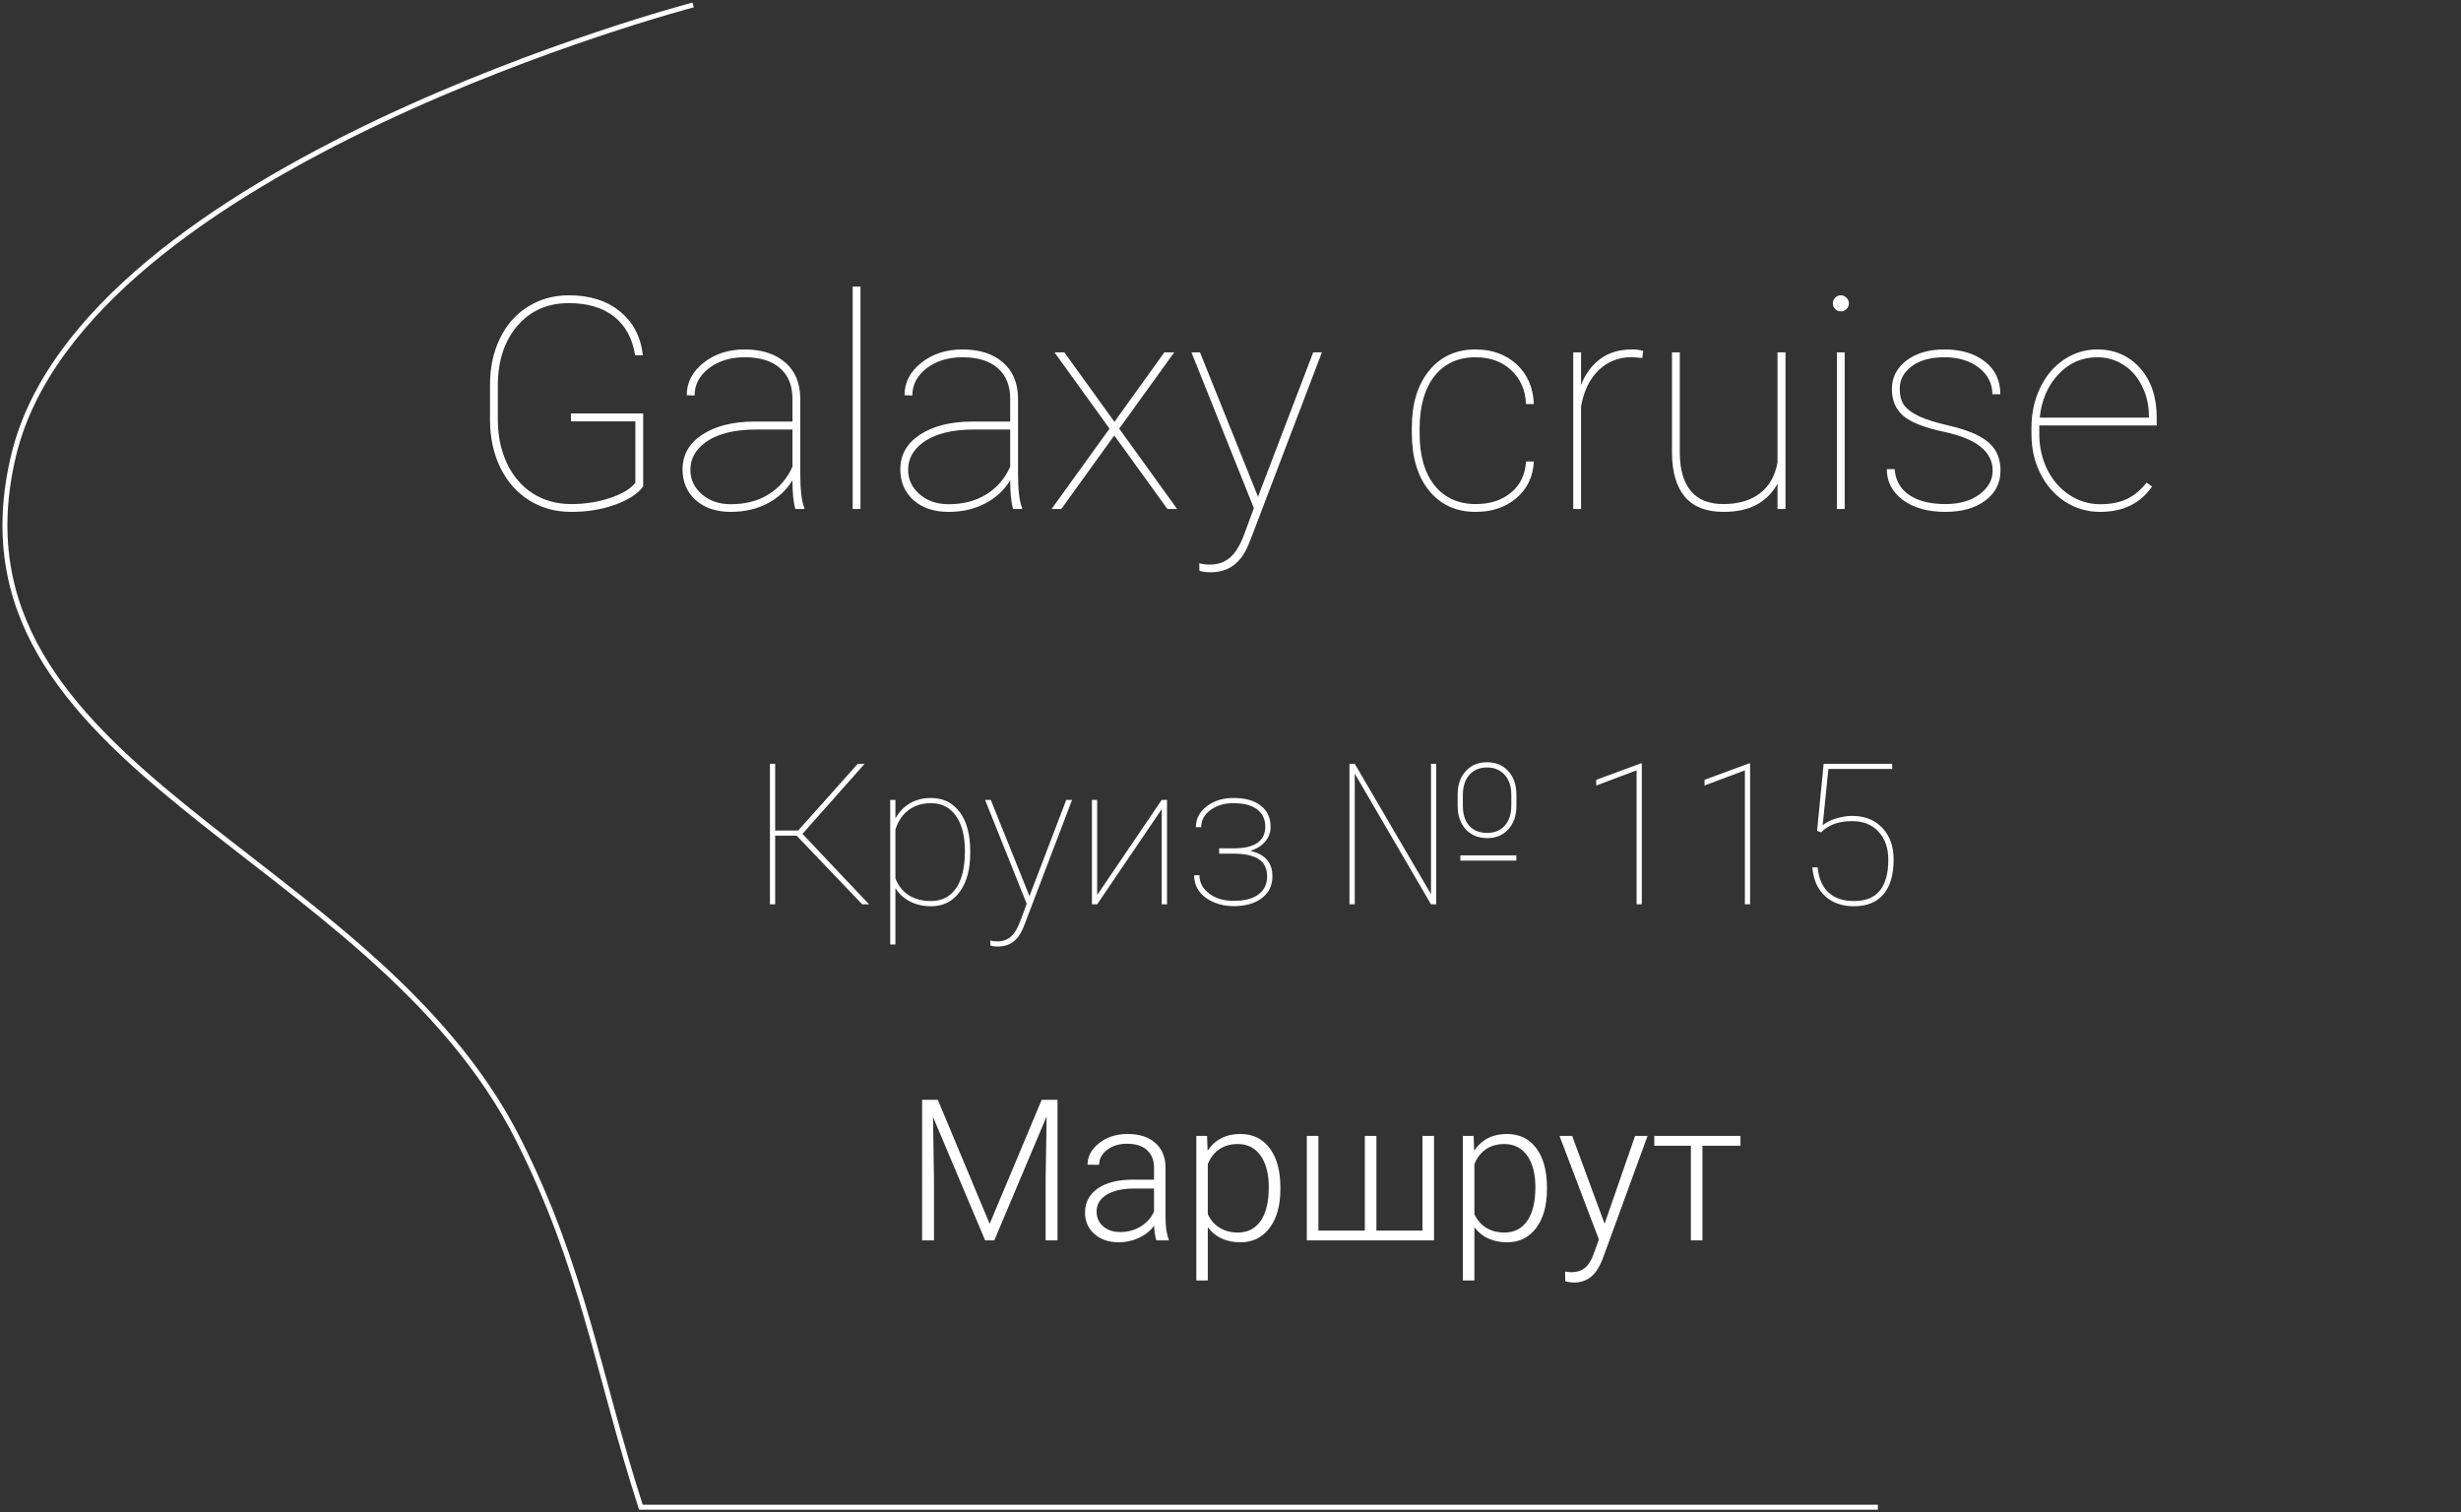 <svg width="498" height="306" viewBox="0 0 498 306" fill="none" xmlns="http://www.w3.org/2000/svg">
<rect x="0" y="0" width="498" height="306" fill="#333333" stroke="none"/>
<path d="M140.266 1C140.266 1 16.879 33.39 2.771 92.094C-12.508 155.67 75.276 171.581 105.011 230.854C118.112 256.97 120.817 277.476 129.689 305H380" stroke="white"/>
<path d="M130.152 98.43C129.078 99.914 127.193 101.145 124.498 102.121C121.803 103.098 118.834 103.586 115.592 103.586C112.428 103.586 109.605 102.814 107.125 101.271C104.645 99.728 102.701 97.551 101.295 94.738C99.908 91.926 99.195 88.742 99.156 85.188V77.863C99.156 74.367 99.83 71.232 101.178 68.459C102.525 65.686 104.42 63.547 106.861 62.043C109.303 60.52 112.047 59.758 115.094 59.758C119.332 59.758 122.779 60.842 125.436 63.01C128.111 65.178 129.664 68.137 130.094 71.887H128.512C127.984 68.488 126.568 65.881 124.264 64.064C121.959 62.248 118.902 61.34 115.094 61.34C110.797 61.34 107.33 62.873 104.693 65.939C102.057 69.006 100.738 73.039 100.738 78.039V84.836C100.738 88.176 101.354 91.154 102.584 93.772C103.834 96.389 105.582 98.42 107.828 99.865C110.094 101.291 112.682 102.004 115.592 102.004C118.443 102.004 121.09 101.584 123.531 100.744C125.973 99.904 127.652 98.889 128.57 97.697V85.275H115.533V83.664H130.152V98.43ZM160.943 103C160.553 101.652 160.357 99.719 160.357 97.199C159.107 99.231 157.398 100.803 155.23 101.916C153.062 103.029 150.611 103.586 147.877 103.586C144.947 103.586 142.584 102.795 140.787 101.213C139.01 99.611 138.121 97.531 138.121 94.973C138.121 92.062 139.43 89.738 142.047 88C144.684 86.242 148.18 85.344 152.535 85.305H160.357V80.676C160.357 78.019 159.518 75.959 157.838 74.494C156.178 73.029 153.795 72.297 150.689 72.297C147.799 72.297 145.387 73.039 143.453 74.523C141.52 76.008 140.553 77.844 140.553 80.031L138.971 79.973C138.971 77.394 140.104 75.207 142.369 73.41C144.635 71.613 147.408 70.715 150.689 70.715C154.107 70.715 156.822 71.574 158.834 73.293C160.846 74.992 161.881 77.394 161.939 80.5V95.647C161.939 99.123 162.213 101.486 162.76 102.736V103H160.943ZM147.877 102.033C150.846 102.033 153.395 101.369 155.523 100.041C157.672 98.713 159.283 96.848 160.357 94.445V86.916H153.033C148.502 86.916 145.035 87.814 142.633 89.611C140.68 91.076 139.703 92.902 139.703 95.09C139.703 97.023 140.475 98.664 142.018 100.012C143.561 101.359 145.514 102.033 147.877 102.033ZM174.127 103H172.545V58H174.127V103ZM205.006 103C204.615 101.652 204.42 99.719 204.42 97.199C203.17 99.231 201.461 100.803 199.293 101.916C197.125 103.029 194.674 103.586 191.939 103.586C189.01 103.586 186.646 102.795 184.85 101.213C183.072 99.611 182.184 97.531 182.184 94.973C182.184 92.062 183.492 89.738 186.109 88C188.746 86.242 192.242 85.344 196.598 85.305H204.42V80.676C204.42 78.019 203.58 75.959 201.9 74.494C200.24 73.029 197.857 72.297 194.752 72.297C191.861 72.297 189.449 73.039 187.516 74.523C185.582 76.008 184.615 77.844 184.615 80.031L183.033 79.973C183.033 77.394 184.166 75.207 186.432 73.41C188.697 71.613 191.471 70.715 194.752 70.715C198.17 70.715 200.885 71.574 202.896 73.293C204.908 74.992 205.943 77.394 206.002 80.5V95.647C206.002 99.123 206.275 101.486 206.822 102.736V103H205.006ZM191.939 102.033C194.908 102.033 197.457 101.369 199.586 100.041C201.734 98.713 203.346 96.848 204.42 94.445V86.916H197.096C192.564 86.916 189.098 87.814 186.695 89.611C184.742 91.076 183.766 92.902 183.766 95.09C183.766 97.023 184.537 98.664 186.08 100.012C187.623 101.359 189.576 102.033 191.939 102.033ZM225.514 85.363L235.621 71.301H237.613L226.48 86.74L238.199 103H236.236L225.484 88.117L214.762 103H212.799L224.518 86.74L213.385 71.301H215.377L225.514 85.363ZM254.576 100.539L254.781 99.953L265.738 71.301H267.496L253.316 108.508L252.613 110.266C251.09 113.957 248.57 115.803 245.055 115.803C243.922 115.803 243.141 115.695 242.711 115.48L242.682 113.986C243.307 114.162 244.02 114.25 244.82 114.25C246.48 114.25 247.857 113.762 248.951 112.785C250.045 111.828 250.992 110.256 251.793 108.068L253.727 102.824L241.1 71.301H242.828L254.576 100.539ZM298.639 102.004C301.51 102.004 303.873 101.242 305.729 99.719C307.604 98.195 308.629 96.086 308.805 93.391H310.387C310.23 96.457 309.049 98.928 306.842 100.803C304.635 102.658 301.9 103.586 298.639 103.586C294.674 103.586 291.52 102.15 289.176 99.279C286.852 96.408 285.689 92.512 285.689 87.59V86.535C285.689 81.731 286.852 77.893 289.176 75.022C291.52 72.15 294.654 70.715 298.58 70.715C301.939 70.715 304.713 71.721 306.9 73.732C309.088 75.744 310.25 78.42 310.387 81.76H308.805C308.668 78.908 307.662 76.623 305.787 74.904C303.932 73.166 301.529 72.297 298.58 72.297C295.045 72.297 292.271 73.576 290.26 76.135C288.268 78.674 287.271 82.209 287.271 86.74V87.766C287.271 92.199 288.277 95.686 290.289 98.225C292.32 100.744 295.104 102.004 298.639 102.004ZM332.33 72.443L330.279 72.268C327.584 72.268 325.328 73.147 323.512 74.904C321.695 76.643 320.504 79.084 319.938 82.228V103H318.355V71.301H319.938V77.893C320.797 75.686 322.086 73.938 323.805 72.648C325.523 71.359 327.682 70.715 330.279 70.715C331.197 70.715 331.939 70.822 332.506 71.037L332.33 72.443ZM359.693 103V97.873C358.756 99.631 357.389 101.027 355.592 102.062C353.795 103.078 351.52 103.586 348.766 103.586C345.309 103.586 342.711 102.58 340.973 100.568C339.254 98.537 338.375 95.588 338.336 91.721V71.301H339.918V91.779C339.957 95.139 340.719 97.688 342.203 99.426C343.688 101.145 345.855 102.004 348.707 102.004C351.734 102.004 354.195 101.291 356.09 99.865C357.984 98.439 359.186 96.35 359.693 93.596V71.301H361.305V103H359.693ZM373.287 103H371.705V71.301H373.287V103ZM370.885 61.398C370.885 60.949 371.041 60.568 371.354 60.256C371.666 59.924 372.047 59.758 372.496 59.758C372.945 59.758 373.326 59.924 373.639 60.256C373.971 60.568 374.137 60.949 374.137 61.398C374.137 61.848 373.971 62.228 373.639 62.541C373.326 62.853 372.945 63.01 372.496 63.01C372.047 63.01 371.666 62.853 371.354 62.541C371.041 62.228 370.885 61.848 370.885 61.398ZM403.229 95.236C403.229 91.389 399.947 88.772 393.385 87.385C389.439 86.545 386.695 85.471 385.152 84.162C383.609 82.834 382.838 81.018 382.838 78.713C382.838 76.389 383.814 74.475 385.768 72.971C387.74 71.467 390.299 70.715 393.443 70.715C396.861 70.715 399.605 71.535 401.676 73.176C403.746 74.797 404.781 76.994 404.781 79.768H403.17C403.17 77.639 402.271 75.861 400.475 74.436C398.678 73.01 396.334 72.297 393.443 72.297C390.67 72.297 388.473 72.902 386.852 74.113C385.23 75.324 384.42 76.838 384.42 78.654C384.42 80.08 384.723 81.203 385.328 82.023C385.934 82.824 386.92 83.557 388.287 84.221C389.654 84.865 391.646 85.49 394.264 86.096C396.881 86.701 398.951 87.414 400.475 88.234C401.998 89.055 403.102 90.031 403.785 91.164C404.469 92.277 404.811 93.644 404.811 95.266C404.811 97.766 403.785 99.777 401.734 101.301C399.684 102.824 396.998 103.586 393.678 103.586C390.123 103.586 387.252 102.785 385.064 101.184C382.896 99.562 381.812 97.482 381.812 94.943H383.395C383.551 97.17 384.527 98.908 386.324 100.158C388.141 101.389 390.592 102.004 393.678 102.004C396.51 102.004 398.805 101.35 400.562 100.041C402.34 98.713 403.229 97.111 403.229 95.236ZM424.967 103.586C422.408 103.586 420.055 102.902 417.906 101.535C415.777 100.148 414.107 98.254 412.896 95.852C411.686 93.449 411.08 90.783 411.08 87.853V86.535C411.08 83.606 411.666 80.92 412.838 78.478C414.01 76.037 415.621 74.133 417.672 72.766C419.723 71.398 421.959 70.715 424.381 70.715C427.916 70.715 430.807 71.975 433.053 74.494C435.299 77.014 436.422 80.324 436.422 84.426V86.096H412.662V87.824C412.662 90.402 413.199 92.795 414.273 95.002C415.367 97.189 416.861 98.908 418.756 100.158C420.67 101.408 422.74 102.033 424.967 102.033C427.096 102.033 428.902 101.682 430.387 100.979C431.891 100.256 433.219 99.152 434.371 97.668L435.484 98.459C433.121 101.877 429.615 103.586 424.967 103.586ZM424.381 72.297C421.295 72.297 418.678 73.449 416.529 75.754C414.381 78.039 413.121 80.959 412.75 84.514H434.84V84.133C434.84 81.984 434.381 79.992 433.463 78.156C432.564 76.301 431.314 74.865 429.713 73.85C428.131 72.814 426.354 72.297 424.381 72.297Z" fill="white"/>
<path d="M161.215 169.113H156.859V183H155.805V154.562H156.859V168.078H161.508L173.578 154.562H174.965L162.387 168.742L175.863 183H174.477L161.215 169.113ZM196.332 172.629C196.332 175.923 195.622 178.54 194.203 180.48C192.784 182.421 190.85 183.391 188.402 183.391C186.801 183.391 185.375 183.065 184.125 182.414C182.875 181.763 181.898 180.865 181.195 179.719V191.125H180.141V161.867H181.195V165.637C181.924 164.296 182.908 163.267 184.145 162.551C185.382 161.835 186.788 161.477 188.363 161.477C190.837 161.477 192.784 162.427 194.203 164.328C195.622 166.216 196.332 168.872 196.332 172.297V172.629ZM195.258 172.219C195.258 169.185 194.652 166.815 193.441 165.109C192.243 163.391 190.557 162.531 188.383 162.531C186.612 162.531 185.108 162.993 183.871 163.918C182.634 164.829 181.742 166.145 181.195 167.863V177.746C181.742 179.204 182.634 180.337 183.871 181.145C185.121 181.939 186.638 182.336 188.422 182.336C190.583 182.336 192.263 181.477 193.461 179.758C194.659 178.039 195.258 175.526 195.258 172.219ZM208.324 181.359L208.461 180.969L215.766 161.867H216.938L207.484 186.672L207.016 187.844C206 190.305 204.32 191.535 201.977 191.535C201.221 191.535 200.701 191.464 200.414 191.32L200.395 190.324C200.811 190.441 201.286 190.5 201.82 190.5C202.927 190.5 203.845 190.174 204.574 189.523C205.303 188.885 205.935 187.837 206.469 186.379L207.758 182.883L199.34 161.867H200.492L208.324 181.359ZM235.082 161.867H236.156V183H235.082V163.742L222.016 183H220.961V161.867H222.016V181.125L235.082 161.867ZM256.039 167.277C256.039 165.78 255.486 164.615 254.379 163.781C253.285 162.948 251.684 162.531 249.574 162.531C247.751 162.531 246.208 162.993 244.945 163.918C243.695 164.842 243.07 166.001 243.07 167.395H241.996C241.996 165.689 242.732 164.276 244.203 163.156C245.688 162.036 247.478 161.477 249.574 161.477C251.97 161.477 253.826 161.997 255.141 163.039C256.456 164.068 257.113 165.5 257.113 167.336C257.113 168.443 256.755 169.426 256.039 170.285C255.323 171.145 254.314 171.776 253.012 172.18C255.993 172.857 257.484 174.576 257.484 177.336C257.484 179.185 256.768 180.656 255.336 181.75C253.917 182.831 252.003 183.371 249.594 183.371C248.188 183.371 246.866 183.111 245.629 182.59C244.392 182.069 243.415 181.34 242.699 180.402C241.996 179.465 241.645 178.371 241.645 177.121H242.719C242.719 178.579 243.37 179.81 244.672 180.812C245.974 181.802 247.615 182.297 249.594 182.297C251.833 182.297 253.526 181.861 254.672 180.988C255.831 180.103 256.41 178.905 256.41 177.395C256.41 175.767 255.844 174.589 254.711 173.859C253.591 173.13 251.905 172.759 249.652 172.746H246.703V171.672H249.867C253.982 171.607 256.039 170.142 256.039 167.277ZM306.84 174.152H295.512V173.098H306.84V174.152ZM294.965 160.793C294.965 158.84 295.505 157.264 296.586 156.066C297.68 154.855 299.118 154.25 300.902 154.25C302.686 154.25 304.125 154.849 305.219 156.047C306.312 157.245 306.859 158.859 306.859 160.891V163.078C306.859 165.044 306.312 166.626 305.219 167.824C304.138 169.009 302.712 169.602 300.941 169.602C299.158 169.602 297.712 169.009 296.605 167.824C295.512 166.639 294.965 165.025 294.965 162.98V160.793ZM296.02 163.078C296.02 164.784 296.449 166.125 297.309 167.102C298.181 168.065 299.392 168.547 300.941 168.547C302.452 168.547 303.643 168.052 304.516 167.062C305.388 166.06 305.824 164.706 305.824 163V160.793C305.824 159.126 305.375 157.798 304.477 156.809C303.591 155.806 302.4 155.305 300.902 155.305C299.418 155.305 298.233 155.799 297.348 156.789C296.462 157.779 296.02 159.152 296.02 160.91V163.078ZM290.629 183H289.574L274.145 156.555V183H273.07V154.562H274.145L289.574 180.949V154.562H290.629V183ZM332.23 183H331.176V155.891L323.012 158.957V157.805L332.016 154.484H332.23V183ZM354.145 183H353.09V155.891L344.926 158.957V157.805L353.93 154.484H354.145V183ZM367.699 168.117L369.027 154.562H382.895V155.598H369.984L368.832 167.004C369.509 166.444 370.401 165.988 371.508 165.637C372.628 165.285 373.721 165.109 374.789 165.109C377.341 165.109 379.379 165.917 380.902 167.531C382.426 169.146 383.188 171.281 383.188 173.938C383.188 177.023 382.497 179.374 381.117 180.988C379.737 182.59 377.758 183.391 375.18 183.391C372.745 183.391 370.779 182.694 369.281 181.301C367.784 179.908 366.938 177.98 366.742 175.52H367.816C368.025 177.746 368.754 179.439 370.004 180.598C371.254 181.757 372.979 182.336 375.18 182.336C377.523 182.336 379.262 181.633 380.395 180.227C381.54 178.807 382.113 176.724 382.113 173.977C382.113 171.607 381.449 169.712 380.121 168.293C378.806 166.874 377.035 166.164 374.809 166.164C373.441 166.164 372.25 166.346 371.234 166.711C370.219 167.076 369.307 167.648 368.5 168.43L367.699 168.117Z" fill="white"/>
<path d="M189.777 222.562L200.266 247.66L210.793 222.562H213.996V251H211.594V238.617L211.789 225.922L201.203 251H199.348L188.801 226.02L188.996 238.539V251H186.594V222.562H189.777ZM233.996 251C233.762 250.336 233.612 249.353 233.547 248.051C232.727 249.118 231.678 249.945 230.402 250.531C229.139 251.104 227.798 251.391 226.379 251.391C224.348 251.391 222.701 250.824 221.438 249.691C220.188 248.559 219.562 247.126 219.562 245.395C219.562 243.337 220.415 241.71 222.121 240.512C223.84 239.314 226.229 238.715 229.289 238.715H233.527V236.312C233.527 234.802 233.059 233.617 232.121 232.758C231.197 231.885 229.842 231.449 228.059 231.449C226.431 231.449 225.083 231.866 224.016 232.699C222.948 233.533 222.414 234.535 222.414 235.707L220.07 235.688C220.07 234.008 220.852 232.556 222.414 231.332C223.977 230.095 225.897 229.477 228.176 229.477C230.533 229.477 232.388 230.069 233.742 231.254C235.109 232.426 235.812 234.066 235.852 236.176V246.176C235.852 248.22 236.066 249.75 236.496 250.766V251H233.996ZM226.652 249.32C228.215 249.32 229.608 248.943 230.832 248.188C232.069 247.432 232.967 246.423 233.527 245.16V240.512H229.348C227.017 240.538 225.194 240.967 223.879 241.801C222.564 242.621 221.906 243.754 221.906 245.199C221.906 246.384 222.342 247.367 223.215 248.148C224.1 248.93 225.246 249.32 226.652 249.32ZM259.094 240.648C259.094 243.943 258.365 246.56 256.906 248.5C255.448 250.427 253.495 251.391 251.047 251.391C248.156 251.391 245.943 250.375 244.406 248.344V259.125H242.082V229.867H244.25L244.367 232.855C245.891 230.603 248.098 229.477 250.988 229.477C253.514 229.477 255.493 230.434 256.926 232.348C258.371 234.262 259.094 236.918 259.094 240.316V240.648ZM256.75 240.238C256.75 237.543 256.197 235.414 255.09 233.852C253.983 232.289 252.44 231.508 250.461 231.508C249.029 231.508 247.798 231.853 246.77 232.543C245.741 233.233 244.953 234.236 244.406 235.551V245.688C244.966 246.898 245.767 247.823 246.809 248.461C247.85 249.099 249.081 249.418 250.5 249.418C252.466 249.418 253.996 248.637 255.09 247.074C256.197 245.499 256.75 243.22 256.75 240.238ZM266.789 229.867V249.027H276.184V229.867H278.527V249.027H287.844V229.867H290.188V251H264.445V229.867H266.789ZM313.039 240.648C313.039 243.943 312.31 246.56 310.852 248.5C309.393 250.427 307.44 251.391 304.992 251.391C302.102 251.391 299.888 250.375 298.352 248.344V259.125H296.027V229.867H298.195L298.312 232.855C299.836 230.603 302.043 229.477 304.934 229.477C307.46 229.477 309.439 230.434 310.871 232.348C312.316 234.262 313.039 236.918 313.039 240.316V240.648ZM310.695 240.238C310.695 237.543 310.142 235.414 309.035 233.852C307.928 232.289 306.385 231.508 304.406 231.508C302.974 231.508 301.743 231.853 300.715 232.543C299.686 233.233 298.898 234.236 298.352 235.551V245.688C298.911 246.898 299.712 247.823 300.754 248.461C301.796 249.099 303.026 249.418 304.445 249.418C306.411 249.418 307.941 248.637 309.035 247.074C310.142 245.499 310.695 243.22 310.695 240.238ZM324.699 247.641L330.871 229.867H333.391L324.367 254.594L323.898 255.688C322.74 258.253 320.949 259.535 318.527 259.535C317.967 259.535 317.368 259.444 316.73 259.262L316.711 257.328L317.922 257.445C319.068 257.445 319.992 257.159 320.695 256.586C321.411 256.026 322.017 255.056 322.512 253.676L323.547 250.824L315.578 229.867H318.137L324.699 247.641ZM352.199 231.859H344.504V251H342.16V231.859H334.758V229.867H352.199V231.859Z" fill="white"/>
</svg>
